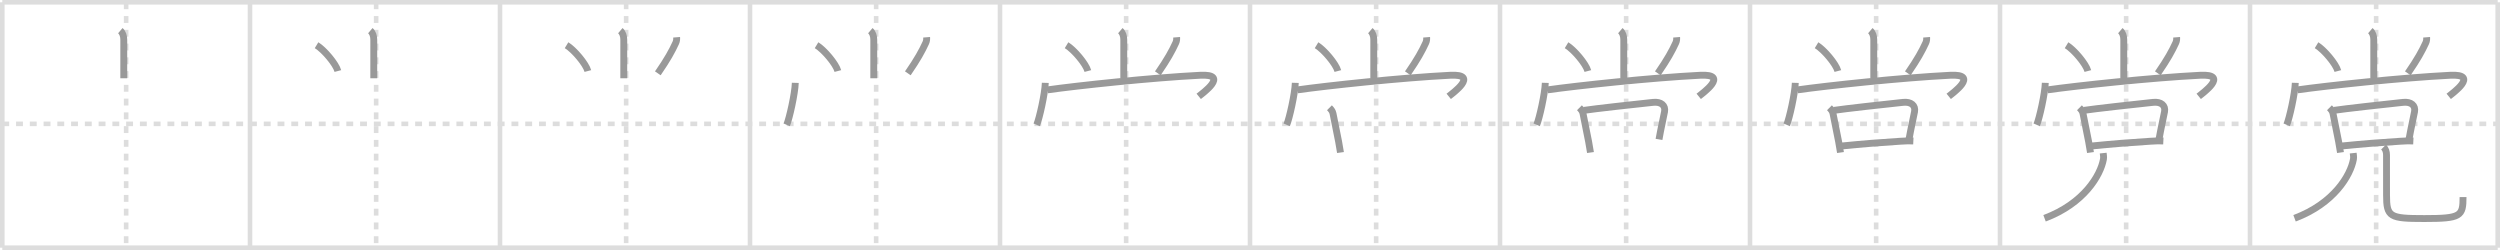<svg width="1090px" height="109px" viewBox="0 0 1090 109" xmlns="http://www.w3.org/2000/svg" xmlns:xlink="http://www.w3.org/1999/xlink" xml:space="preserve" version="1.1" baseProfile="full">
<line x1="1" y1="1" x2="1089" y2="1" style="stroke:#ddd;stroke-width:2"></line>
<line x1="1" y1="1" x2="1" y2="108" style="stroke:#ddd;stroke-width:2"></line>
<line x1="1" y1="108" x2="1089" y2="108" style="stroke:#ddd;stroke-width:2"></line>
<line x1="1089" y1="1" x2="1089" y2="108" style="stroke:#ddd;stroke-width:2"></line>
<line x1="109" y1="1" x2="109" y2="108" style="stroke:#ddd;stroke-width:2"></line>
<line x1="218" y1="1" x2="218" y2="108" style="stroke:#ddd;stroke-width:2"></line>
<line x1="327" y1="1" x2="327" y2="108" style="stroke:#ddd;stroke-width:2"></line>
<line x1="436" y1="1" x2="436" y2="108" style="stroke:#ddd;stroke-width:2"></line>
<line x1="545" y1="1" x2="545" y2="108" style="stroke:#ddd;stroke-width:2"></line>
<line x1="654" y1="1" x2="654" y2="108" style="stroke:#ddd;stroke-width:2"></line>
<line x1="763" y1="1" x2="763" y2="108" style="stroke:#ddd;stroke-width:2"></line>
<line x1="872" y1="1" x2="872" y2="108" style="stroke:#ddd;stroke-width:2"></line>
<line x1="981" y1="1" x2="981" y2="108" style="stroke:#ddd;stroke-width:2"></line>
<line x1="1" y1="54" x2="1089" y2="54" style="stroke:#ddd;stroke-width:2;stroke-dasharray:3 3"></line>
<line x1="55" y1="1" x2="55" y2="108" style="stroke:#ddd;stroke-width:2;stroke-dasharray:3 3"></line>
<line x1="164" y1="1" x2="164" y2="108" style="stroke:#ddd;stroke-width:2;stroke-dasharray:3 3"></line>
<line x1="273" y1="1" x2="273" y2="108" style="stroke:#ddd;stroke-width:2;stroke-dasharray:3 3"></line>
<line x1="382" y1="1" x2="382" y2="108" style="stroke:#ddd;stroke-width:2;stroke-dasharray:3 3"></line>
<line x1="491" y1="1" x2="491" y2="108" style="stroke:#ddd;stroke-width:2;stroke-dasharray:3 3"></line>
<line x1="600" y1="1" x2="600" y2="108" style="stroke:#ddd;stroke-width:2;stroke-dasharray:3 3"></line>
<line x1="709" y1="1" x2="709" y2="108" style="stroke:#ddd;stroke-width:2;stroke-dasharray:3 3"></line>
<line x1="818" y1="1" x2="818" y2="108" style="stroke:#ddd;stroke-width:2;stroke-dasharray:3 3"></line>
<line x1="927" y1="1" x2="927" y2="108" style="stroke:#ddd;stroke-width:2;stroke-dasharray:3 3"></line>
<line x1="1036" y1="1" x2="1036" y2="108" style="stroke:#ddd;stroke-width:2;stroke-dasharray:3 3"></line>
<path d="M52.46,13.37c1.04,0.88,1.51,2.35,1.51,3.99c0,7.39-0.01,14.07-0.01,16.76" style="fill:none;stroke:#999;stroke-width:3"></path>

<path d="M161.46,13.37c1.04,0.88,1.51,2.35,1.51,3.99c0,7.39-0.01,14.07-0.01,16.76" style="fill:none;stroke:#999;stroke-width:3"></path>
<path d="M138.02,19.71c3.28,1.99,8.47,8.17,9.29,11.26" style="fill:none;stroke:#999;stroke-width:3"></path>

<path d="M270.46,13.37c1.04,0.88,1.51,2.35,1.51,3.99c0,7.39-0.01,14.07-0.01,16.76" style="fill:none;stroke:#999;stroke-width:3"></path>
<path d="M247.02,19.71c3.28,1.99,8.47,8.17,9.29,11.26" style="fill:none;stroke:#999;stroke-width:3"></path>
<path d="M295.01,16.25c0.07,0.84-0.02,1.66-0.37,2.42c-1.64,3.58-3.62,7.2-7.83,13.3" style="fill:none;stroke:#999;stroke-width:3"></path>

<path d="M379.46,13.37c1.04,0.88,1.51,2.35,1.51,3.99c0,7.39-0.01,14.07-0.01,16.76" style="fill:none;stroke:#999;stroke-width:3"></path>
<path d="M356.02,19.71c3.28,1.99,8.47,8.17,9.29,11.26" style="fill:none;stroke:#999;stroke-width:3"></path>
<path d="M404.01,16.25c0.07,0.84-0.02,1.66-0.37,2.42c-1.64,3.58-3.62,7.2-7.83,13.3" style="fill:none;stroke:#999;stroke-width:3"></path>
<path d="M346.75,36.12c-0.14,4.65-2.56,15.54-3.75,18.31" style="fill:none;stroke:#999;stroke-width:3"></path>

<path d="M488.46,13.37c1.04,0.88,1.51,2.35,1.51,3.99c0,7.39-0.01,14.07-0.01,16.76" style="fill:none;stroke:#999;stroke-width:3"></path>
<path d="M465.02,19.71c3.28,1.99,8.47,8.17,9.29,11.26" style="fill:none;stroke:#999;stroke-width:3"></path>
<path d="M513.01,16.25c0.07,0.84-0.02,1.66-0.37,2.42c-1.64,3.58-3.62,7.2-7.83,13.3" style="fill:none;stroke:#999;stroke-width:3"></path>
<path d="M455.75,36.12c-0.14,4.65-2.56,15.54-3.75,18.31" style="fill:none;stroke:#999;stroke-width:3"></path>
<path d="M456.74,39.18c12.76-1.8,45.26-5.3,66.55-6.37c12.94-0.65,0.9,7.94-0.65,9.2" style="fill:none;stroke:#999;stroke-width:3"></path>

<path d="M597.46,13.37c1.04,0.88,1.51,2.35,1.51,3.99c0,7.39-0.01,14.07-0.01,16.76" style="fill:none;stroke:#999;stroke-width:3"></path>
<path d="M574.02,19.71c3.28,1.99,8.47,8.17,9.29,11.26" style="fill:none;stroke:#999;stroke-width:3"></path>
<path d="M622.01,16.25c0.07,0.84-0.02,1.66-0.37,2.42c-1.64,3.58-3.62,7.2-7.83,13.3" style="fill:none;stroke:#999;stroke-width:3"></path>
<path d="M564.75,36.12c-0.14,4.65-2.56,15.54-3.75,18.31" style="fill:none;stroke:#999;stroke-width:3"></path>
<path d="M565.74,39.18c12.76-1.8,45.26-5.3,66.55-6.37c12.94-0.65,0.9,7.94-0.65,9.2" style="fill:none;stroke:#999;stroke-width:3"></path>
<path d="M579.64,46.98c0.69,0.69,1.36,1.52,1.55,2.51c0.61,3.24,1.58,7.78,2.44,12.23c0.32,1.68,0.61,3.31,0.82,4.78" style="fill:none;stroke:#999;stroke-width:3"></path>

<path d="M706.46,13.37c1.04,0.88,1.51,2.35,1.51,3.99c0,7.39-0.01,14.07-0.01,16.76" style="fill:none;stroke:#999;stroke-width:3"></path>
<path d="M683.02,19.71c3.28,1.99,8.47,8.17,9.29,11.26" style="fill:none;stroke:#999;stroke-width:3"></path>
<path d="M731.01,16.25c0.07,0.84-0.02,1.66-0.37,2.42c-1.64,3.58-3.62,7.2-7.83,13.3" style="fill:none;stroke:#999;stroke-width:3"></path>
<path d="M673.75,36.12c-0.14,4.65-2.56,15.54-3.75,18.31" style="fill:none;stroke:#999;stroke-width:3"></path>
<path d="M674.74,39.18c12.76-1.8,45.26-5.3,66.55-6.37c12.94-0.65,0.9,7.94-0.65,9.2" style="fill:none;stroke:#999;stroke-width:3"></path>
<path d="M688.64,46.98c0.69,0.69,1.36,1.52,1.55,2.51c0.61,3.24,1.58,7.78,2.44,12.23c0.32,1.68,0.61,3.31,0.82,4.78" style="fill:none;stroke:#999;stroke-width:3"></path>
<path d="M690.52,48.13c4.84-0.75,22.14-2.64,30.22-3.5c3.51-0.38,5.51,1.37,5,4.06c-0.82,4.3-1.36,6.19-2.42,12.1" style="fill:none;stroke:#999;stroke-width:3"></path>

<path d="M815.46,13.37c1.04,0.88,1.51,2.35,1.51,3.99c0,7.39-0.01,14.07-0.01,16.76" style="fill:none;stroke:#999;stroke-width:3"></path>
<path d="M792.02,19.71c3.28,1.99,8.47,8.17,9.29,11.26" style="fill:none;stroke:#999;stroke-width:3"></path>
<path d="M840.01,16.25c0.07,0.84-0.02,1.66-0.37,2.42c-1.64,3.58-3.62,7.2-7.83,13.3" style="fill:none;stroke:#999;stroke-width:3"></path>
<path d="M782.75,36.12c-0.14,4.65-2.56,15.54-3.75,18.31" style="fill:none;stroke:#999;stroke-width:3"></path>
<path d="M783.74,39.18c12.76-1.8,45.26-5.3,66.55-6.37c12.94-0.65,0.9,7.94-0.65,9.2" style="fill:none;stroke:#999;stroke-width:3"></path>
<path d="M797.64,46.98c0.69,0.69,1.36,1.52,1.55,2.51c0.61,3.24,1.58,7.78,2.44,12.23c0.32,1.68,0.61,3.31,0.82,4.78" style="fill:none;stroke:#999;stroke-width:3"></path>
<path d="M799.52,48.13c4.84-0.75,22.14-2.64,30.22-3.5c3.51-0.38,5.51,1.37,5,4.06c-0.82,4.3-1.36,6.19-2.42,12.1" style="fill:none;stroke:#999;stroke-width:3"></path>
<path d="M802.58,63.69c9.8-0.98,17.37-1.57,25.94-2.11c1.85-0.12,3.98-0.21,5.7-0.13" style="fill:none;stroke:#999;stroke-width:3"></path>

<path d="M924.46,13.37c1.04,0.88,1.51,2.35,1.51,3.99c0,7.39-0.01,14.07-0.01,16.76" style="fill:none;stroke:#999;stroke-width:3"></path>
<path d="M901.02,19.71c3.28,1.99,8.47,8.17,9.29,11.26" style="fill:none;stroke:#999;stroke-width:3"></path>
<path d="M949.01,16.25c0.07,0.84-0.02,1.66-0.37,2.42c-1.64,3.58-3.62,7.2-7.83,13.3" style="fill:none;stroke:#999;stroke-width:3"></path>
<path d="M891.75,36.12c-0.14,4.65-2.56,15.54-3.75,18.31" style="fill:none;stroke:#999;stroke-width:3"></path>
<path d="M892.74,39.18c12.76-1.8,45.26-5.3,66.55-6.37c12.94-0.65,0.9,7.94-0.65,9.2" style="fill:none;stroke:#999;stroke-width:3"></path>
<path d="M906.64,46.98c0.69,0.69,1.36,1.52,1.55,2.51c0.61,3.24,1.58,7.78,2.44,12.23c0.32,1.68,0.61,3.31,0.82,4.78" style="fill:none;stroke:#999;stroke-width:3"></path>
<path d="M908.52,48.13c4.84-0.75,22.14-2.64,30.22-3.5c3.51-0.38,5.51,1.37,5,4.06c-0.82,4.3-1.36,6.19-2.42,12.1" style="fill:none;stroke:#999;stroke-width:3"></path>
<path d="M911.58,63.69c9.8-0.98,17.37-1.57,25.94-2.11c1.85-0.12,3.98-0.21,5.7-0.13" style="fill:none;stroke:#999;stroke-width:3"></path>
<path d="M916.99,66.75c0.07,0.66,0.28,1.68,0.11,2.67c-1.23,6.96-8.48,19.33-25.68,25.75" style="fill:none;stroke:#999;stroke-width:3"></path>

<path d="M1033.46,13.37c1.04,0.88,1.51,2.35,1.51,3.99c0,7.39-0.01,14.07-0.01,16.76" style="fill:none;stroke:#999;stroke-width:3"></path>
<path d="M1010.02,19.71c3.28,1.99,8.47,8.17,9.29,11.26" style="fill:none;stroke:#999;stroke-width:3"></path>
<path d="M1058.01,16.25c0.07,0.84-0.02,1.66-0.37,2.42c-1.64,3.58-3.62,7.2-7.83,13.3" style="fill:none;stroke:#999;stroke-width:3"></path>
<path d="M1000.75,36.12c-0.14,4.65-2.56,15.54-3.75,18.31" style="fill:none;stroke:#999;stroke-width:3"></path>
<path d="M1001.74,39.18c12.76-1.8,45.26-5.3,66.55-6.37c12.94-0.65,0.9,7.94-0.65,9.2" style="fill:none;stroke:#999;stroke-width:3"></path>
<path d="M1015.64,46.98c0.69,0.69,1.36,1.52,1.55,2.51c0.61,3.24,1.58,7.78,2.44,12.23c0.32,1.68,0.61,3.31,0.82,4.78" style="fill:none;stroke:#999;stroke-width:3"></path>
<path d="M1017.52,48.13c4.84-0.75,22.14-2.64,30.22-3.5c3.51-0.38,5.51,1.37,5,4.06c-0.82,4.3-1.36,6.19-2.42,12.1" style="fill:none;stroke:#999;stroke-width:3"></path>
<path d="M1020.58,63.69c9.8-0.98,17.37-1.57,25.94-2.11c1.85-0.12,3.98-0.21,5.7-0.13" style="fill:none;stroke:#999;stroke-width:3"></path>
<path d="M1025.99,66.75c0.07,0.66,0.28,1.68,0.11,2.67c-1.23,6.96-8.48,19.33-25.68,25.75" style="fill:none;stroke:#999;stroke-width:3"></path>
<path d="M1039.24,64.12c0.88,0.88,1.28,2.02,1.28,3.46c0,7.42,0.01,13.11,0.01,17.46c0,9.59,1.35,10.25,16.49,10.25c15.99,0,16.87-1.04,16.87-9.38" style="fill:none;stroke:#999;stroke-width:3"></path>

</svg>